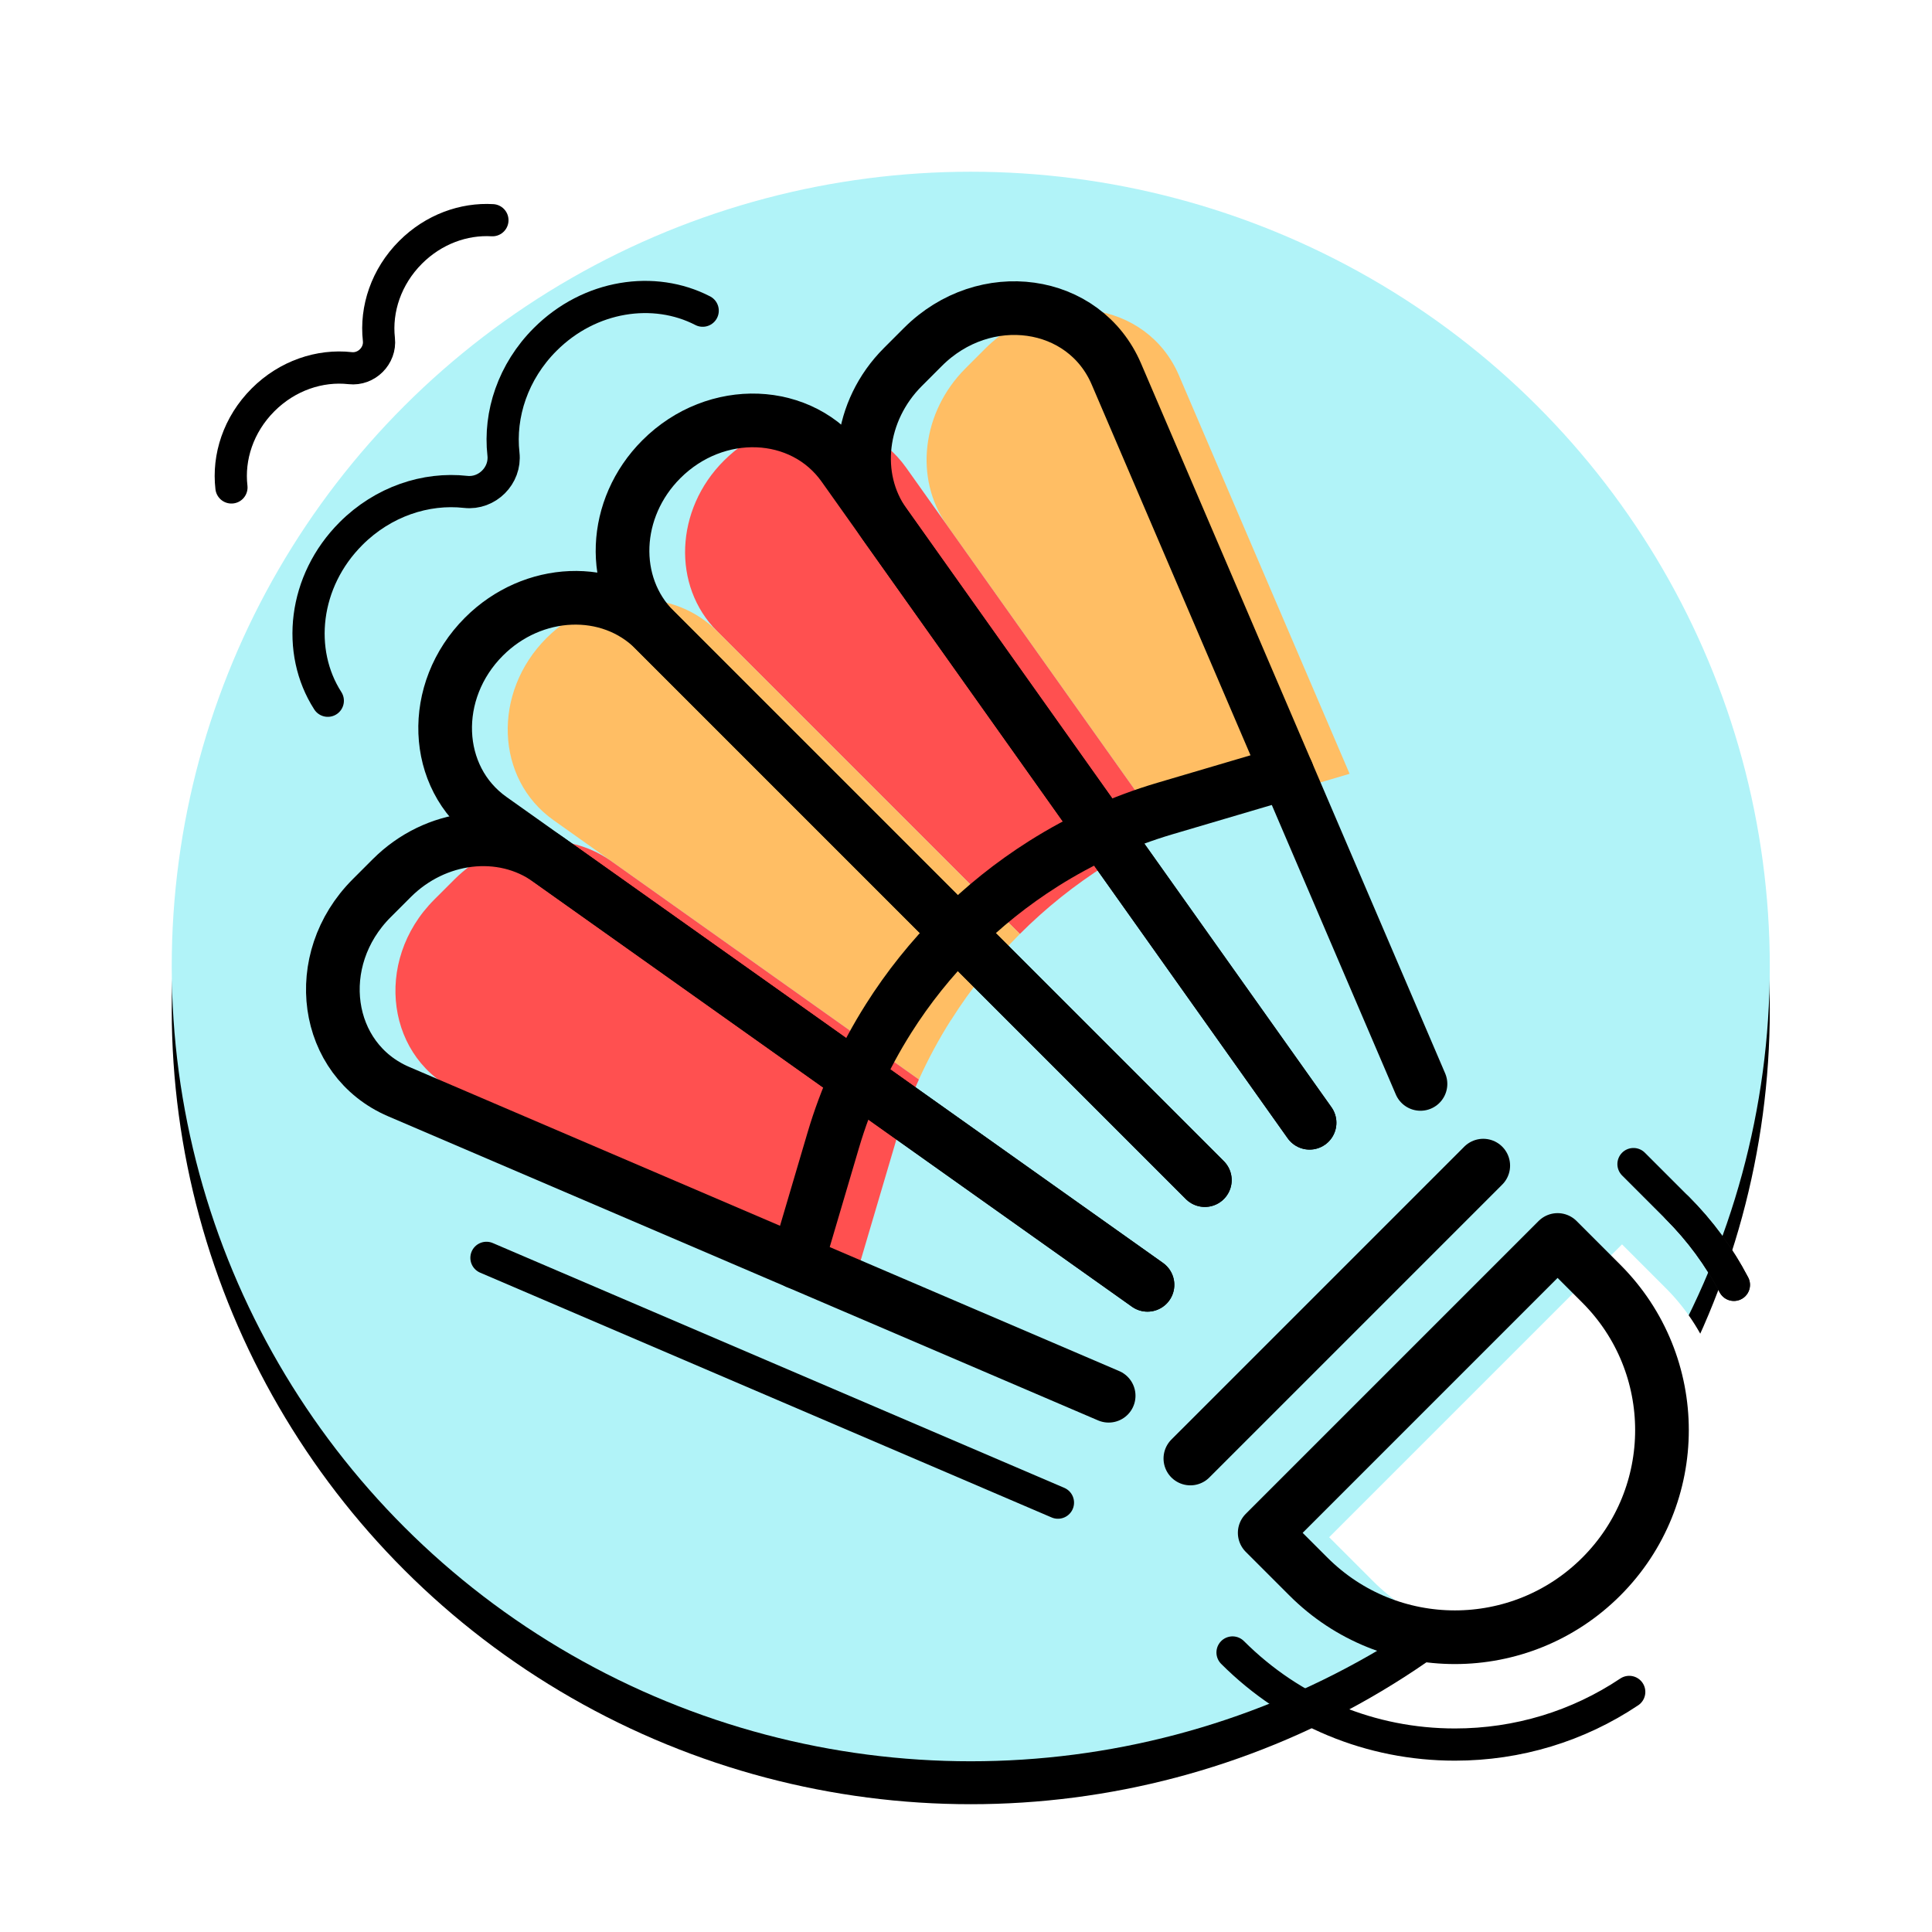 <?xml version="1.0" encoding="UTF-8" standalone="no"?>
<svg width="180px" height="180px" viewBox="0 0 180 180" version="1.1" xmlns="http://www.w3.org/2000/svg" xmlns:xlink="http://www.w3.org/1999/xlink">
    <!-- Generator: Sketch 39.1 (31720) - http://www.bohemiancoding.com/sketch -->
    <title>icon_Badminton</title>
    <desc>Created with Sketch.</desc>
    <defs>
        <ellipse id="path-1" cx="90.444" cy="90.047" rx="74.444" ry="74.047"></ellipse>
        <filter x="-50%" y="-50%" width="200%" height="200%" filterUnits="objectBoundingBox" id="filter-2">
            <feOffset dx="0" dy="4" in="SourceAlpha" result="shadowOffsetOuter1"></feOffset>
            <feColorMatrix values="0 0 0 0 1   0 0 0 0 1   0 0 0 0 1  0 0 0 1 0" type="matrix" in="shadowOffsetOuter1"></feColorMatrix>
        </filter>
    </defs>
    <g id="Page-1" stroke="none" stroke-width="1" fill="none" fill-rule="evenodd">
        <g id="icon_Badminton">
            <g id="Oval-2">
                <use fill="black" fill-opacity="1" filter="url(#filter-2)" xlink:href="#path-1"></use>
                <use fill="#B1F3F8" fill-rule="evenodd" xlink:href="#path-1"></use>
            </g>
            <g id="Page-1" transform="translate(21, 20)">
                <path d="M102.834,123.221 L106.908,127.295 C114.443,134.83 126.66,134.83 134.195,127.295 C141.73,119.76 141.73,107.543 134.195,100.008 L130.121,95.934 L102.834,123.221 Z" id="Fill-1" fill="#FFFFFF"></path>
                <g id="Group-11" transform="translate(15, 8.037)">
                    <path d="M73.839,6.936 L89.739,44.056 L78.359,47.416 C76.389,47.996 74.459,48.716 72.589,49.566 C72.579,49.576 72.579,49.566 72.579,49.566 L52.229,20.896 C52.219,20.886 52.219,20.876 52.209,20.866 C49.149,16.526 49.889,10.346 53.949,6.286 L55.819,4.416 C61.569,-1.334 70.849,-0.034 73.839,6.936" id="Fill-3" fill="#FFBE64"></path>
                    <path d="M52.229,20.896 L72.579,49.566 C70.669,50.437 68.819,51.437 67.039,52.566 C64.139,54.397 61.439,56.556 59.019,58.977 L30.809,30.767 C26.599,26.556 26.879,19.436 31.449,14.877 C33.869,12.457 36.969,11.257 39.969,11.257 C43.249,11.257 46.409,12.697 48.419,15.527 L52.209,20.866 C52.219,20.877 52.219,20.887 52.229,20.896" id="Fill-5" fill="#FF5050"></path>
                    <path d="M30.809,30.766 L59.019,58.976 C56.599,61.396 54.439,64.096 52.609,66.996 L52.599,66.996 C51.469,68.776 50.479,70.626 49.609,72.536 L20.939,52.186 C20.929,52.176 20.919,52.176 20.909,52.166 L15.569,48.376 C10.149,44.536 9.849,36.476 14.919,31.406 C17.319,29.006 20.429,27.786 23.449,27.786 C26.169,27.786 28.819,28.776 30.809,30.766" id="Fill-7" fill="#FFBE64"></path>
                    <path d="M49.609,72.537 L49.609,72.546 C48.759,74.416 48.039,76.347 47.459,78.317 L44.099,89.697 L6.979,73.796 C0.009,70.806 -1.291,61.526 4.459,55.776 L6.329,53.907 C10.389,49.846 16.569,49.106 20.909,52.166 C20.919,52.176 20.929,52.176 20.939,52.187 L49.609,72.537 Z" id="Fill-9" fill="#FF5050"></path>
                </g>
                <path d="M91.253,89.948 L39.983,38.678 C35.769,34.464 36.053,27.349 40.617,22.786 L40.617,22.786 C45.69,17.712 53.748,18.019 57.59,23.432 L101.01,84.604" id="Stroke-12" stroke="#000000" stroke-width="5" stroke-linecap="round" stroke-linejoin="round"></path>
                <path d="M85.908,99.704 L24.737,56.285 C19.323,52.443 19.016,44.386 24.09,39.312 L24.09,39.312 C28.653,34.748 35.769,34.465 39.982,38.678 L91.252,89.948" id="Stroke-14" stroke="#000000" stroke-width="5" stroke-linecap="round" stroke-linejoin="round"></path>
                <path d="M82.291,110.038 L16.152,81.707 C9.177,78.719 7.877,69.435 13.63,63.683 L15.499,61.814 C19.568,57.744 25.768,57.016 30.11,60.099 L85.909,99.704" id="Stroke-16" stroke="#000000" stroke-width="5" stroke-linecap="round" stroke-linejoin="round"></path>
                <path d="M96.83,122.812 L100.904,126.886 C108.439,134.421 120.656,134.421 128.191,126.886 C135.726,119.351 135.726,107.134 128.191,99.599 L124.117,95.525 L96.83,122.812 L96.83,122.812 Z" id="Stroke-18" stroke="#000000" stroke-width="5" stroke-linecap="round" stroke-linejoin="round"></path>
                <path d="M89.904,115.886 L117.191,88.599" id="Stroke-20" stroke="#000000" stroke-width="5" stroke-linecap="round" stroke-linejoin="round"></path>
                <path d="M101.009,84.604 L61.403,28.805 C58.321,24.463 59.049,18.264 63.119,14.194 L64.987,12.325 C70.74,6.573 80.023,7.872 83.011,14.848 L111.343,80.986" id="Stroke-22" stroke="#000000" stroke-width="5" stroke-linecap="round" stroke-linejoin="round"></path>
                <path d="M98.913,51.97 L87.531,55.33 C83.57,56.499 79.757,58.231 76.213,60.471 L76.212,60.472 C70.4,64.144 65.448,69.095 61.776,74.907 L61.776,74.909 C59.535,78.452 57.803,82.266 56.635,86.226 L53.275,97.609" id="Stroke-24" stroke="#000000" stroke-width="5" stroke-linecap="round" stroke-linejoin="round"></path>
                <polyline id="Stroke-26" stroke="#000000" stroke-width="3" stroke-linecap="round" points="77.566 119.998 65.233 114.715 24.322 97.191"></polyline>
                <path d="M135.262,92.529 C137.407,94.674 139.178,97.093 140.544,99.707" id="Stroke-28" stroke="#231F1F" stroke-width="3" stroke-linecap="round"></path>
                <path d="M93.833,133.957 C99.366,139.49 106.723,142.537 114.548,142.537 C120.417,142.537 126.022,140.823 130.792,137.632" id="Stroke-30" stroke="#000000" stroke-width="3" stroke-linecap="round"></path>
                <path d="M131.188,88.455 L135.262,92.529 C137.407,94.674 139.178,97.093 140.543,99.707" id="Stroke-32" stroke="#000000" stroke-width="3" stroke-linecap="round"></path>
                <path d="M9.54,45.286 C6.589,40.698 7.259,34.158 11.705,29.712 L11.705,29.712 C14.692,26.725 18.678,25.413 22.386,25.829 C24.383,26.052 26.129,24.306 25.906,22.309 C25.49,18.601 26.802,14.615 29.789,11.628 L29.789,11.628 C33.953,7.464 39.954,6.612 44.468,8.945" id="Stroke-34" stroke="#000000" stroke-width="3" stroke-linecap="round"></path>
                <path d="M0.563,25.414 C0.234,22.603 1.203,19.557 3.509,17.251 L3.509,17.251 C5.779,14.981 8.808,13.985 11.626,14.3 C13.144,14.47 14.471,13.143 14.301,11.626 C13.985,8.808 14.982,5.778 17.252,3.508 L17.252,3.508 C19.411,1.349 22.22,0.361 24.877,0.516" id="Stroke-36" stroke="#000000" stroke-width="3" stroke-linecap="round"></path>
            </g>
        </g>
    </g>
</svg>